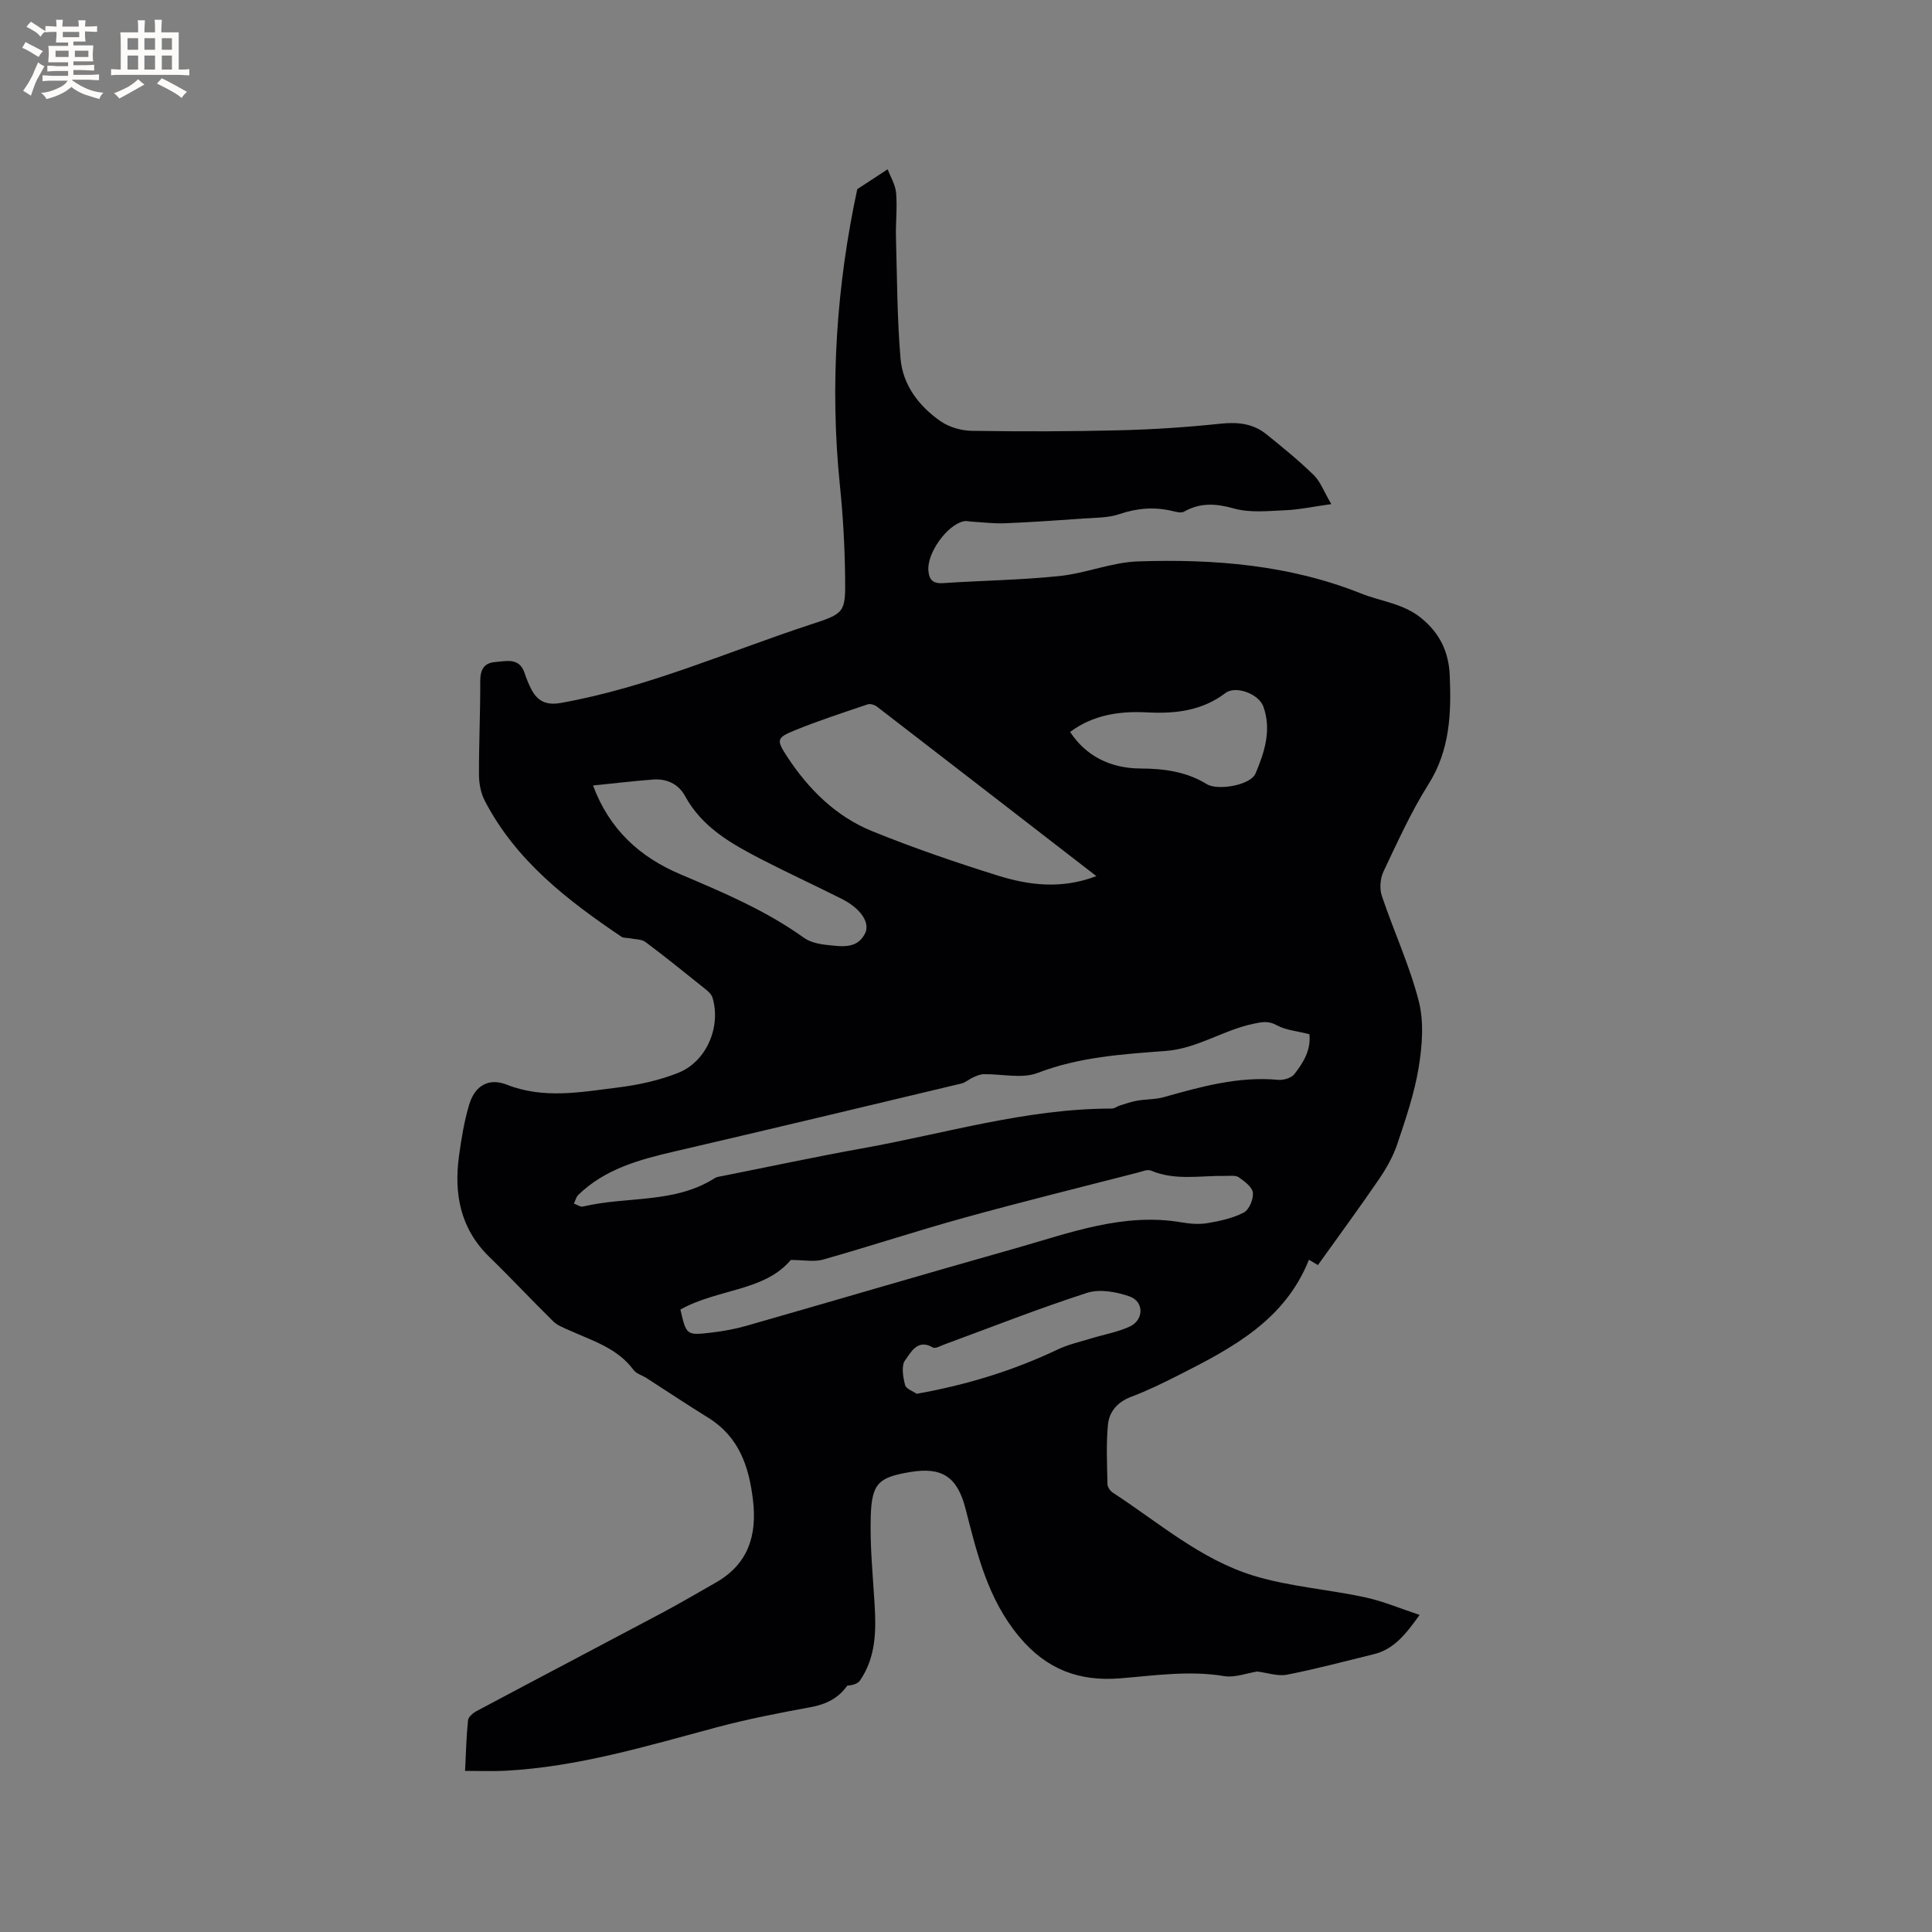 <svg enable-background="new 0 0 400 400" viewBox="0 0 400 400" xmlns="http://www.w3.org/2000/svg"><rect x="0" y="0" width="400" height="400" fill="#808080" stroke="none"/><path d="m275.63 104.37c-3.81.53-6.58 1.14-9.36 1.26-3.59.15-7.39.59-10.74-.34-3.75-1.05-6.98-1.28-10.38.64-.61.35-1.68.04-2.5-.15-3.7-.87-7.24-.58-10.88.66-2.29.78-4.89.74-7.36.91-5.47.39-10.94.77-16.42.99-2.27.09-4.56-.21-6.85-.34-.52-.03-1.06-.19-1.55-.09-3.49.71-7.68 6.59-7.38 10.21.16 1.93.94 2.75 3.04 2.61 8.03-.54 16.11-.63 24.11-1.47 5.48-.57 10.83-2.85 16.28-3.03 15.72-.52 31.29.71 46.14 6.64 4.17 1.67 8.75 2.05 12.5 5.12 3.88 3.18 5.66 7.05 5.87 11.79.34 7.86.07 15.51-4.41 22.61-3.6 5.71-6.4 11.94-9.31 18.06-.67 1.42-.84 3.51-.35 4.99 2.45 7.3 5.74 14.37 7.65 21.79 1.11 4.32.73 9.25 0 13.74-.88 5.4-2.69 10.67-4.43 15.88-.86 2.56-2.25 5.02-3.78 7.27-4.06 5.95-8.34 11.75-12.66 17.8-.59-.35-1.13-.67-1.86-1.1-5 12.56-15.94 18.3-26.98 23.89-3.21 1.62-6.46 3.22-9.82 4.48-2.83 1.07-4.55 3.06-4.81 5.77-.39 4.07-.18 8.2-.1 12.3.01.61.57 1.43 1.11 1.78 9.48 6.17 18.2 13.85 29.18 17.2 7.42 2.26 15.35 2.81 22.98 4.45 3.74.8 7.32 2.33 11.36 3.66-2.87 3.99-5.32 7.13-9.54 8.15-5.96 1.45-11.89 3.05-17.9 4.22-1.94.38-4.11-.4-6.19-.65-2.17.34-4.61 1.31-6.83.95-7.25-1.2-14.36-.12-21.53.46-8.4.68-15.2-1.76-20.91-8.61-6.57-7.88-8.72-17.22-11.15-26.62-1.67-6.46-4.84-8.58-11.36-7.49-6.6 1.1-8.02 2.29-8.23 9.2-.18 6.01.42 12.05.79 18.08.34 5.57.3 11.06-3.02 15.89-.48.7-1.57.99-2.64 1.07-1.83 2.6-4.37 3.87-7.62 4.46-6.53 1.2-13.06 2.46-19.47 4.18-14.42 3.86-28.73 8.2-43.78 8.98-2.62.14-5.26.02-8.25.02.19-3.81.26-7.16.61-10.48.07-.71 1.05-1.52 1.81-1.92 12.8-6.82 25.64-13.55 38.45-20.36 3.73-1.99 7.38-4.14 11.05-6.23 6.69-3.81 8.55-9.72 7.69-17.03-.82-7.01-2.9-13.16-9.29-17.11-4.31-2.66-8.52-5.48-12.78-8.21-.89-.57-2.08-.88-2.66-1.67-3.37-4.55-8.54-6.05-13.34-8.22-1.14-.52-2.42-.98-3.28-1.83-4.46-4.38-8.72-8.96-13.2-13.31-6.05-5.86-7.4-13.07-6.31-21 .49-3.55 1.07-7.14 2.1-10.57 1.17-3.92 4.03-5.61 7.79-4.13 7.65 3.01 15.28 1.54 22.9.6 4.26-.53 8.6-1.46 12.57-3.04 5.9-2.34 8.93-9.57 7.11-15.61-.22-.72-.98-1.34-1.61-1.85-4.05-3.25-8.09-6.52-12.25-9.63-.82-.62-2.16-.55-3.27-.78-.58-.12-1.28-.02-1.72-.32-11.23-7.58-21.88-15.78-28.3-28.17-.82-1.58-1.19-3.57-1.19-5.37-.03-6.46.29-12.93.26-19.4-.01-2.35.8-3.75 3.07-3.93 2.3-.17 5-1.02 6.11 2.27.37 1.1.8 2.19 1.32 3.23 1.28 2.53 3.06 3.52 6.16 2.97 17.96-3.18 34.57-10.61 51.74-16.24 7.1-2.32 7.24-2.45 7.14-9.9-.08-6.24-.42-12.5-1.06-18.71-2.17-21.06-.66-41.86 3.58-61.53 2.37-1.55 3.99-2.61 6.29-4.11.6 1.59 1.6 3.2 1.75 4.89.26 3.04-.11 6.14-.03 9.2.23 8.35.24 16.73.94 25.05.46 5.52 3.8 9.89 8.28 13.01 1.79 1.25 4.31 1.97 6.51 2 10.16.16 20.33.14 30.48-.11 6.97-.17 13.95-.63 20.89-1.36 3.58-.38 6.78-.09 9.57 2.16 3.37 2.71 6.74 5.46 9.83 8.47 1.37 1.34 2.06 3.35 3.63 6.01zm-4.53 109.75c-2.58-.66-4.9-.83-6.75-1.85-1.81-1-3.16-.66-4.97-.28-6.19 1.31-11.51 5.11-18.06 5.6-8.93.67-17.88 1.24-26.49 4.55-3.27 1.25-7.42.19-11.16.26-.74.01-1.5.35-2.19.66-.84.37-1.57 1.06-2.43 1.27-19.77 4.72-39.54 9.45-59.33 14.05-7.29 1.69-14.42 3.6-19.99 9.01-.45.44-.61 1.19-.9 1.8.63.22 1.33.74 1.88.61 9.05-2.17 18.92-.54 27.29-5.89.42-.27 1-.31 1.52-.42 9.66-1.92 19.3-3.99 28.99-5.73 17.17-3.07 34.01-8.25 51.67-8.24.56 0 1.11-.46 1.68-.64 1.19-.37 2.37-.79 3.59-1 1.83-.32 3.75-.23 5.51-.73 7.75-2.18 15.46-4.34 23.67-3.58 1.1.1 2.73-.38 3.36-1.19 1.88-2.39 3.47-5.05 3.11-8.26zm-44.11-32.73c-15.47-11.96-30.44-23.55-45.44-35.1-.49-.38-1.4-.64-1.94-.45-5.09 1.73-10.21 3.38-15.18 5.42-3.64 1.49-3.71 1.95-1.49 5.35 4.43 6.77 10.1 12.42 17.64 15.48 8.5 3.45 17.22 6.44 25.98 9.18 6.48 2.02 13.2 2.88 20.43.12zm-86.12 89.74c1.23 5.29 1.24 5.37 6.33 4.78 2.51-.29 5.03-.75 7.46-1.45 18.52-5.3 36.99-10.76 55.52-15.99 11.26-3.18 22.37-7.47 34.48-5.39 1.76.3 3.64.45 5.38.15 2.56-.44 5.23-1.01 7.49-2.2 1.1-.58 2.01-2.77 1.86-4.1-.13-1.17-1.72-2.36-2.91-3.18-.68-.47-1.85-.27-2.8-.29-5.14-.09-10.36 1.03-15.39-1.1-.73-.31-1.84.19-2.75.42-11.99 3.09-24.02 6.05-35.95 9.35-9.78 2.7-19.42 5.89-29.18 8.65-1.86.53-3.99.08-6.69.08-5.44 6.51-15.13 5.94-22.85 10.27zm-18.09-108.5c3.41 9.16 9.71 14.81 18.02 18.35 8.87 3.77 17.73 7.5 25.63 13.17 1.29.93 3.14 1.32 4.78 1.49 2.89.29 6.2.95 7.87-2.34 1.17-2.3-.95-5.26-4.85-7.22-5.48-2.76-11.06-5.32-16.51-8.13-6.22-3.22-12.32-6.59-15.88-13.13-1.38-2.53-3.82-3.65-6.7-3.42-4 .31-7.99.78-12.36 1.23zm98.78-11.09c3.18 4.89 8.24 7.55 14.59 7.57 4.83.02 9.49.64 13.71 3.24 2.26 1.39 9.06.22 10.08-2.2 1.86-4.38 3.36-9 1.63-13.85-.93-2.63-5.71-4.44-7.86-2.81-4.89 3.7-10.41 4.31-16.24 4-5.7-.3-11.16.51-15.91 4.05zm-31.76 137.03c10.52-1.88 20.06-4.84 29.2-9.18 2.12-1.01 4.47-1.54 6.73-2.23 2.71-.84 5.57-1.33 8.13-2.49 3-1.36 3.06-5.2-.03-6.27-2.71-.95-6.16-1.57-8.76-.73-9.96 3.21-19.71 7.07-29.54 10.68-.79.29-1.87.93-2.37.64-3.23-1.9-4.57 1.05-5.76 2.63-.84 1.12-.44 3.47-.02 5.12.21.83 1.72 1.33 2.42 1.83z" fill="#010103"/><g fill="#fcfbfa"><path d="m6.8 9.5c.6.3 1.3.7 2.1 1.1-.4.4-.7.8-.9 1.2-.7-.4-1.3-.8-1.8-1.1s-1.1-.6-1.6-.8c.2-.4.5-.8.7-1.2.4.2.8.5 1.5.8zm.9 6.9c-.3.6-.5 1.1-.7 1.7s-.4 1.1-.6 1.7c-.6-.4-1.1-.7-1.6-1 .7-1 1.2-1.8 1.5-2.4.3-.5.6-1.1.8-1.7.3-.6.5-1.2.8-1.8.3.3.8.6 1.3.8-.7 1.3-1.2 2.2-1.5 2.7zm.1-11c.4.3 1 .7 1.7 1.1-.5.2-.8.6-1.1 1.1-.5-.6-1-1-1.4-1.2s-.9-.6-1.5-.8c.2-.4.5-.7.9-1.1.5.3.9.6 1.4.9zm10.5 13.1c1 .4 2 .6 3.1.7-.4.4-.7.8-.8 1.3-.9-.2-1.9-.6-3-.9-1-.4-2-.9-2.8-1.6-.5.4-1.1.9-1.9 1.3s-1.9.9-3.3 1.2c-.1-.3-.5-.8-1.1-1.3 1 0 2.1-.3 3.2-.8 1.2-.5 1.9-1 2.3-1.7h-3.2c-.4 0-1 0-2 .1v-1.2c1 0 1.7.1 2 .1h3.3v-1h-2.3c-.2 0-.9 0-2 .1v-1.2c1.2 0 1.9.1 2 .1h2.3v-.8h-4.1c0-.7.1-1.2.1-1.6 0-.5 0-1.1-.1-1.8h4.1v-.7h-2.5c0-.6.1-1.1.1-1.6v-.6h-.5c-.4 0-1 0-1.8.1v-1.3c1.2 0 1.9.1 2.1.1h.2c0-.3 0-.8-.1-1.4h1.4c0 .6-.1 1-.1 1.4h3.4c0-.4 0-.8-.1-1.3h1.5c0 .4-.1.9-.1 1.3.7 0 1.5 0 2.5-.1v1.2c-1 0-1.8-.1-2.5-.1v.6c0 .3 0 .8.1 1.5h-2.5v.8h4.1c0 .7-.1 1.3-.1 1.8s0 1 .1 1.5h-4.1v.8h1.4c.8 0 1.8 0 2.9-.1v1.2c-1 0-1.9-.1-2.8-.1h-1.5v1h3.2c.3 0 1 0 2.1-.1v1.2c-1.1 0-1.8-.1-2.1-.1h-3.4l-.1.1c1.4 1 2.4 1.5 3.4 1.9zm-4.1-6.7v-1.3h-2.7v1.3zm2.2-4.1v-1.1h-3.4v1.1zm1.9 4.1v-1.3h-2.8v1.3z"/><path d="m37 6.7v2.3 5.4c1 0 1.8 0 2.2-.1v1.3c-.6 0-1.5-.1-2.5-.1h-11.9c-.7 0-1.3 0-1.8.1v-1.3c.5 0 1.1.1 2 .1v-5.2c0-1 0-1.8-.1-2.5h3.7c0-1.3 0-2.1-.1-2.5h1.5c0 .4-.1 1.3-.1 2.5h2.2c0-1.2 0-2.1-.1-2.6h1.5c0 .4-.1 1.3-.1 2.6zm-12.3 13.7c-.3-.4-.7-.8-1.1-1.1 1.1-.4 2.1-.9 2.9-1.3.8-.5 1.5-1 2.1-1.6.4.4.9.8 1.3 1.1-2.5 1.4-4.2 2.4-5.2 2.9zm3.9-10.1v-2.4h-2.2v2.4zm0 4.1v-2.9h-2.2v2.9zm3.5-4.1v-2.4h-2.2v2.4zm0 4.1v-2.9h-2.2v2.9zm.4 2.9 1-1.1c.6.3 1.4.7 2.5 1.3s2 1.1 2.7 1.5c-.4.4-.8.8-1.1 1.3-.8-.8-2.5-1.7-5.1-3zm3.1-7v-2.4h-2.1v2.4zm0 4.1v-2.9h-2.1v2.9z"/></g></svg>
